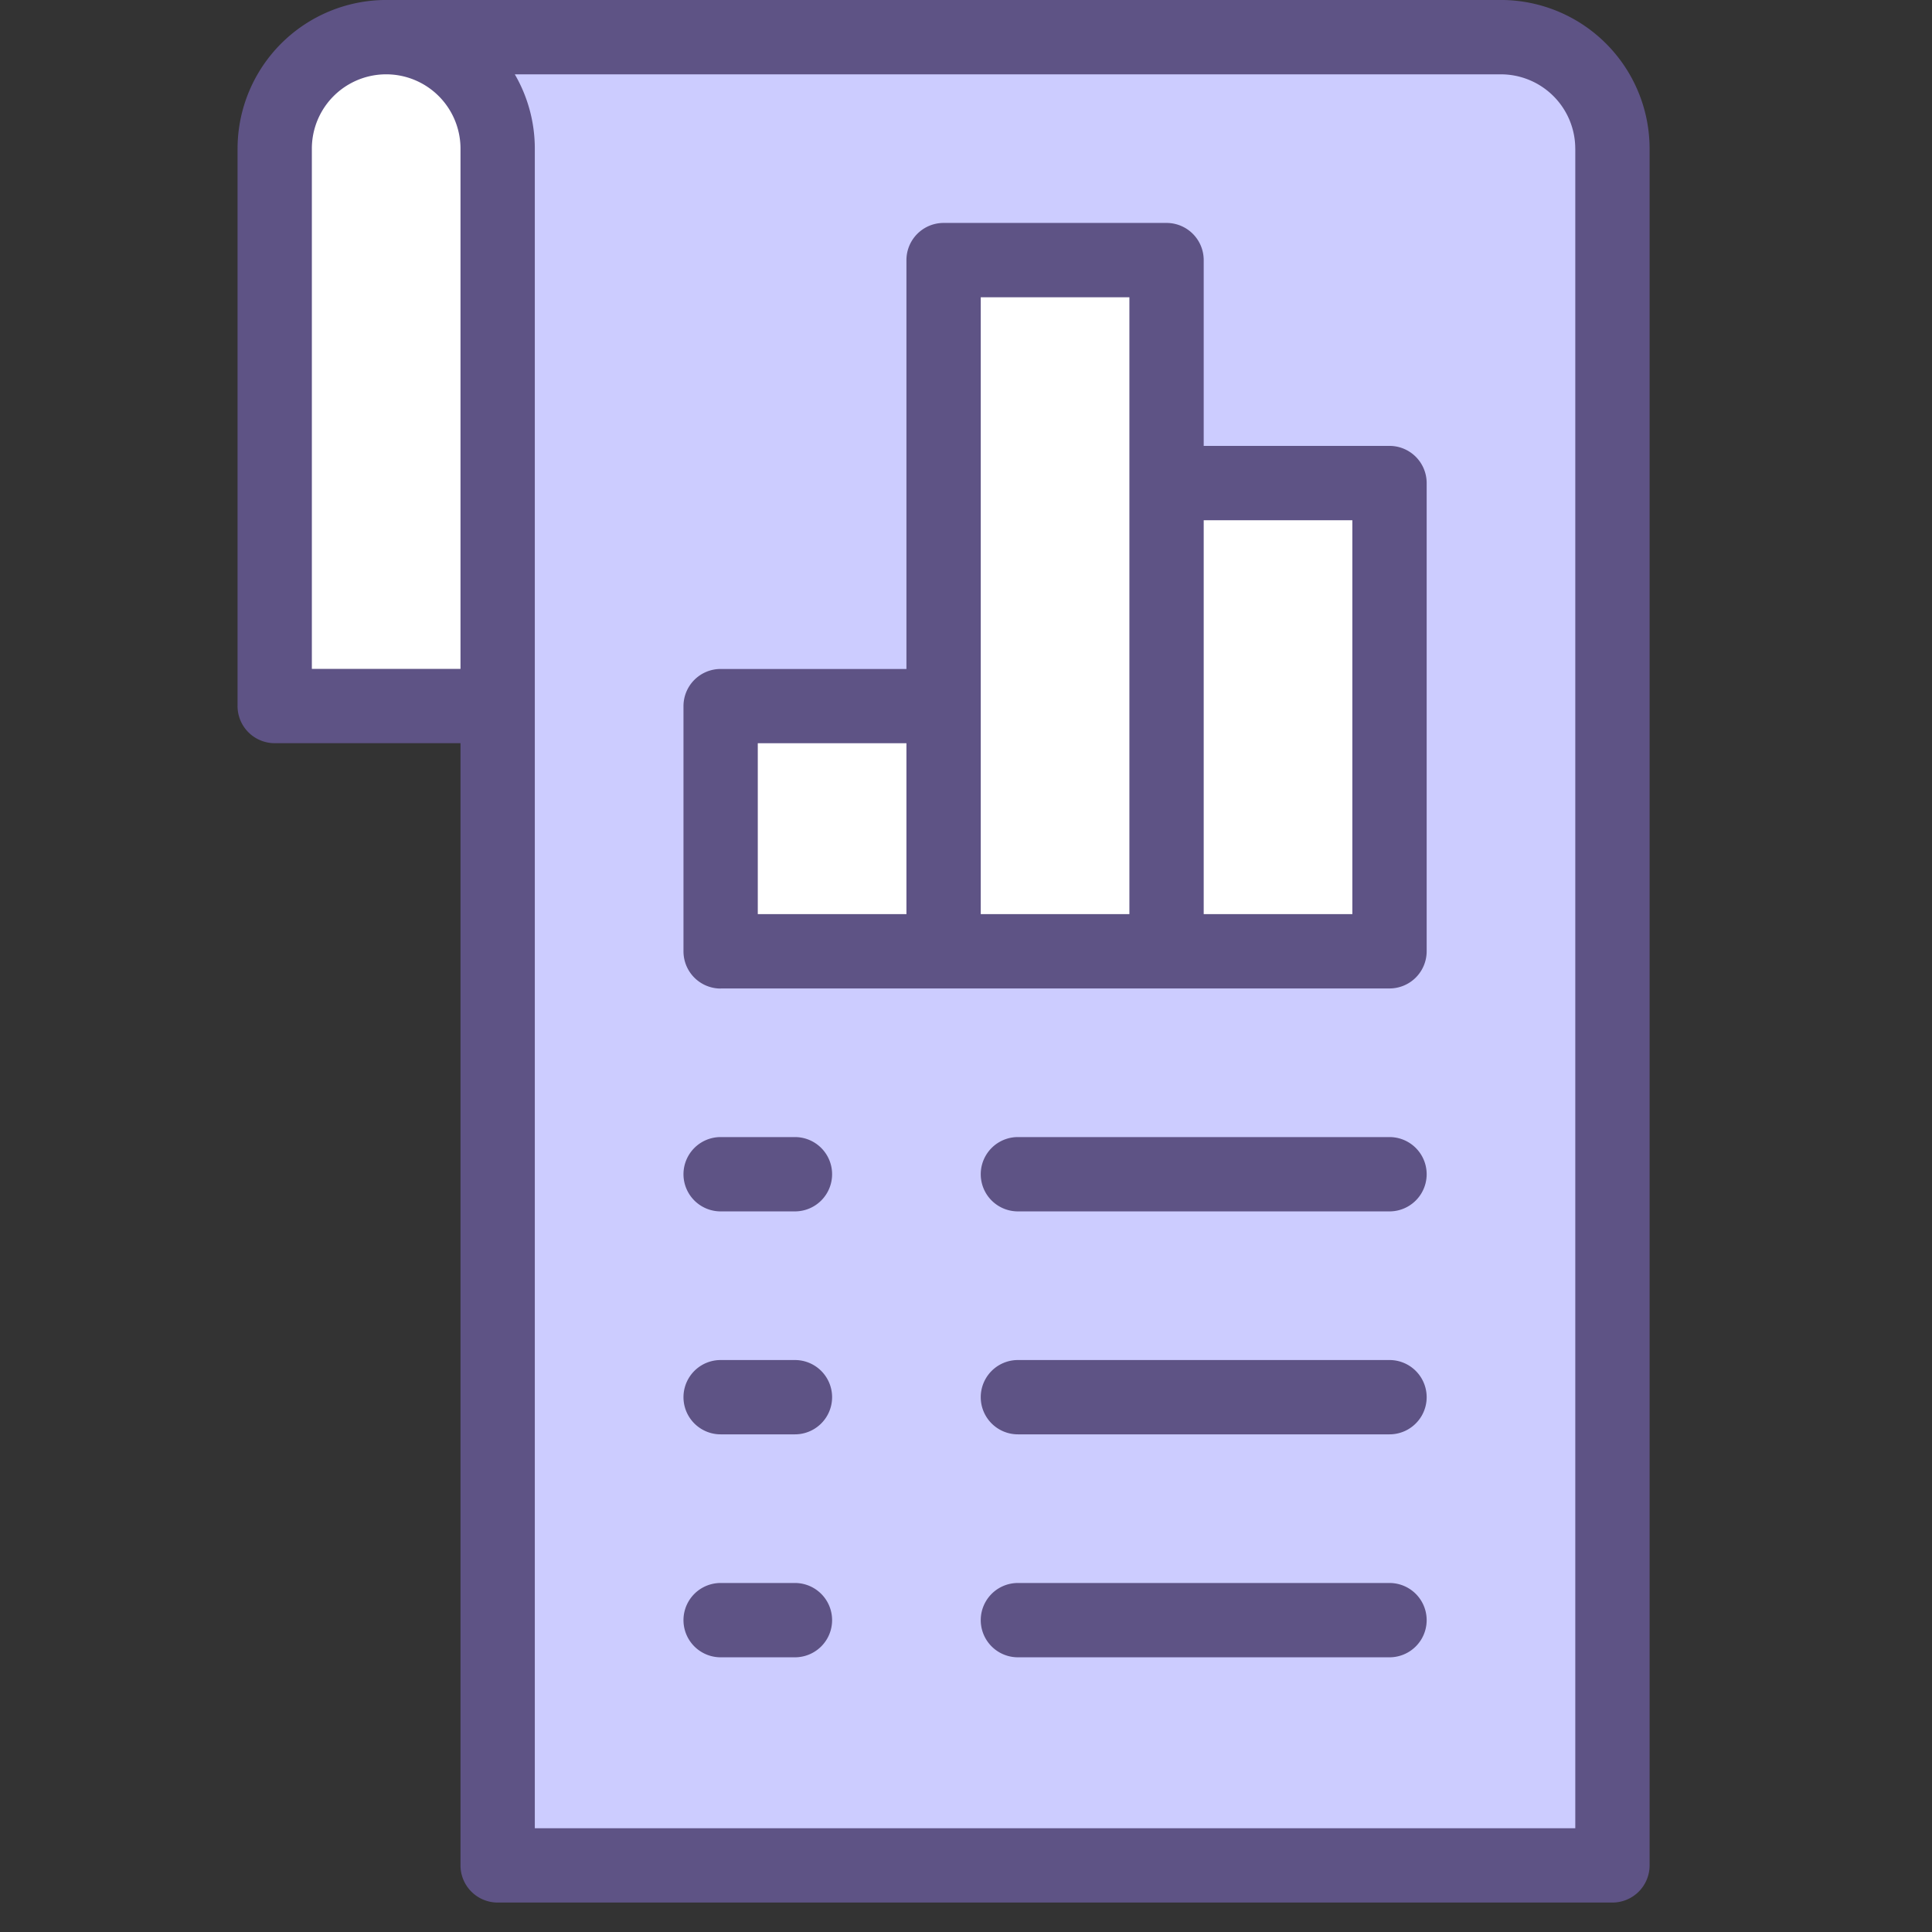 <svg xmlns="http://www.w3.org/2000/svg" width="82" height="82" viewBox="0 0 82 82">
  <rect x="0" y="0" width="82" height="82" fill="#333333" stroke="none"/>
  <g id="Grupo_55575" data-name="Grupo 55575" transform="translate(-293 -2388)">
    <g id="Grupo_55571" data-name="Grupo 55571" transform="translate(303.083 2388)">
      <path id="Trazado_125490" data-name="Trazado 125490" d="M1178.316,2849.37H1131a4.726,4.726,0,0,1,4.731,4.731v72.865h47.315V2854.1a4.725,4.725,0,0,0-4.732-4.731Zm0,0" transform="translate(-1124.692 -2847.793)" fill="#ccf"/>
      <path id="Trazado_125491" data-name="Trazado 125491" d="M1117.964,2854.1v23.657H1108.5V2854.1a4.732,4.732,0,0,1,9.463,0Zm0,0" transform="translate(-1106.924 -2847.793)" fill="#fff"/>
      <path id="Trazado_125492" data-name="Trazado 125492" d="M1217.427,2903.833v-9.463h-9.463V2913.3H1198.5v10.409h28.389v-19.872Zm0,0" transform="translate(-1177.998 -2883.33)" fill="#fff"/>
      <path id="Trazado_125493" data-name="Trazado 125493" d="M1192.578,2919.36h28.389a1.578,1.578,0,0,0,1.577-1.578v-19.872a1.578,1.578,0,0,0-1.577-1.578h-7.886v-7.886a1.578,1.578,0,0,0-1.577-1.577h-9.463a1.578,1.578,0,0,0-1.577,1.577V2905.8h-7.886a1.578,1.578,0,0,0-1.577,1.577v10.409a1.578,1.578,0,0,0,1.577,1.578Zm26.812-19.872v16.717h-6.309v-16.717Zm-15.772-9.463h6.309v26.181h-6.309Zm-9.463,18.926h6.309v7.255h-6.309Zm0,0" transform="translate(-1172.075 -2877.407)" fill="#5e5385"/>
      <path id="Trazado_125494" data-name="Trazado 125494" d="M1192.578,3074.524h3.154a1.577,1.577,0,0,0,0-3.154h-3.154a1.577,1.577,0,0,0,0,3.154Zm0,0" transform="translate(-1172.075 -3023.109)" fill="#5e5385"/>
      <path id="Trazado_125495" data-name="Trazado 125495" d="M1268.35,3071.37h-15.772a1.577,1.577,0,1,0,0,3.154h15.772a1.577,1.577,0,0,0,0-3.154Zm0,0" transform="translate(-1219.458 -3023.109)" fill="#5e5385"/>
      <path id="Trazado_125496" data-name="Trazado 125496" d="M1192.578,3119.524h3.154a1.577,1.577,0,0,0,0-3.154h-3.154a1.577,1.577,0,0,0,0,3.154Zm0,0" transform="translate(-1172.075 -3058.646)" fill="#5e5385"/>
      <path id="Trazado_125497" data-name="Trazado 125497" d="M1268.35,3116.37h-15.772a1.577,1.577,0,1,0,0,3.154h15.772a1.577,1.577,0,0,0,0-3.154Zm0,0" transform="translate(-1219.458 -3058.646)" fill="#5e5385"/>
      <path id="Trazado_125498" data-name="Trazado 125498" d="M1192.578,3164.524h3.154a1.577,1.577,0,0,0,0-3.154h-3.154a1.577,1.577,0,0,0,0,3.154Zm0,0" transform="translate(-1172.075 -3094.183)" fill="#5e5385"/>
      <path id="Trazado_125499" data-name="Trazado 125499" d="M1268.35,3161.37h-15.772a1.577,1.577,0,1,0,0,3.154h15.772a1.577,1.577,0,0,0,0-3.154Zm0,0" transform="translate(-1219.458 -3094.183)" fill="#5e5385"/>
      <path id="Trazado_125500" data-name="Trazado 125500" d="M1101,2848.179v23.657a1.577,1.577,0,0,0,1.577,1.577h7.886v47.63a1.578,1.578,0,0,0,1.577,1.577h47.315a1.578,1.578,0,0,0,1.577-1.577v-72.865a6.316,6.316,0,0,0-6.309-6.309H1107.31a6.316,6.316,0,0,0-6.309,6.309Zm56.778,0v71.288h-44.161v-71.288a6.266,6.266,0,0,0-.849-3.154h41.855a3.158,3.158,0,0,1,3.154,3.154Zm-53.624,0a3.154,3.154,0,1,1,6.309,0v22.08h-6.309Zm0,0" transform="translate(-1101.001 -2841.87)" fill="#5e5385"/>
    </g>
    <rect id="Rectángulo_30395" data-name="Rectángulo 30395" width="82" height="82" transform="translate(293 2388)" fill="none" opacity="0.616"/>
  </g>
</svg>

